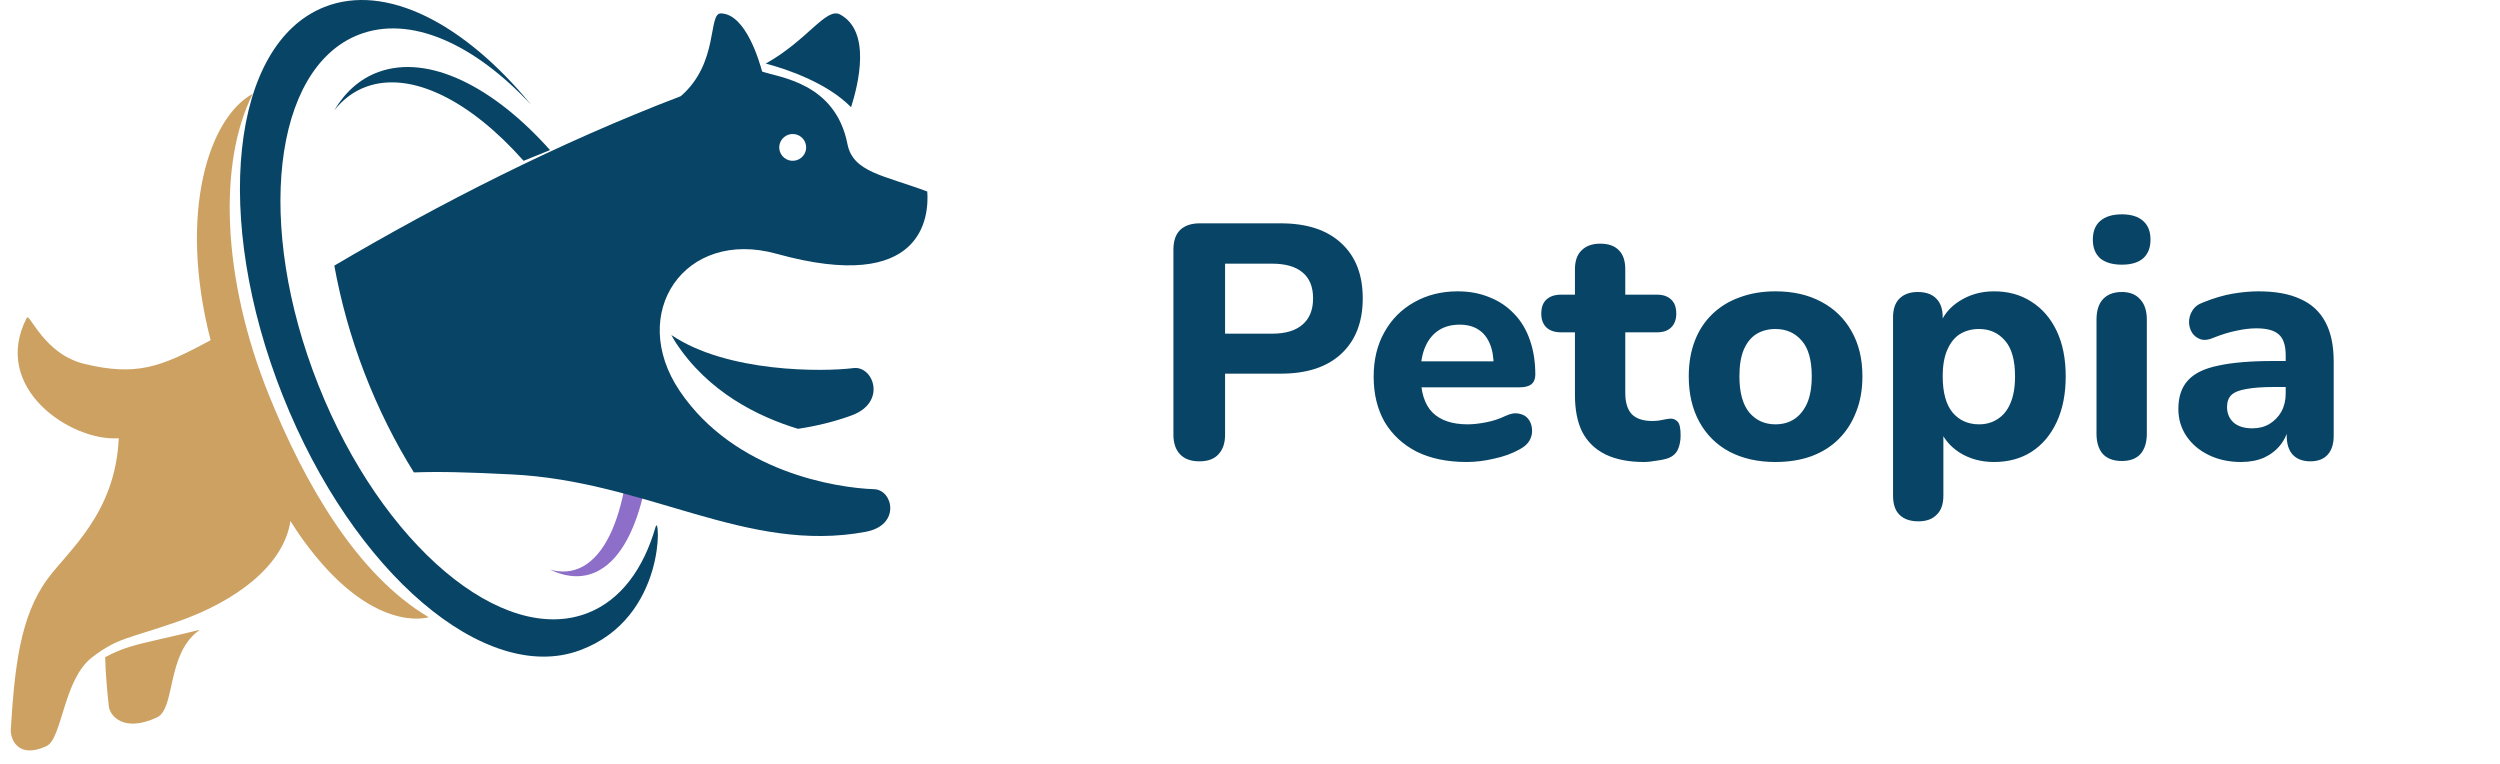 <svg width="180" height="55" viewBox="0 0 180 55" fill="none" xmlns="http://www.w3.org/2000/svg">
	<g clip-path="url(#petopia_logo)">
		<path fill-rule="evenodd" clip-rule="evenodd" d="M11.523 46.021C9.652 46.447 8.837 46.646 7.57 47.315C7.602 48.431 7.699 49.602 7.834 50.849C7.904 51.515 8.878 52.774 11.297 51.657C12.646 51.035 11.97 47.115 14.301 45.409C14.325 45.39 14.34 45.367 14.365 45.348C13.224 45.633 12.286 45.848 11.523 46.021" fill="#CCA162"/>
		<path fill-rule="evenodd" clip-rule="evenodd" d="M61.457 26.502C59.222 26.782 52.347 26.835 48.338 24.121C48.435 24.297 48.53 24.472 48.642 24.645C50.978 28.228 54.574 29.999 57.454 30.875C58.732 30.683 60.012 30.383 61.299 29.916C63.882 28.981 62.884 26.326 61.457 26.502" fill="#084466"/>
		<path fill-rule="evenodd" clip-rule="evenodd" d="M26.39 6.237C29.635 5.075 33.902 7.288 37.698 11.578C38.329 11.32 38.961 11.062 39.602 10.806C35.533 6.237 30.87 3.889 27.282 5.173C25.926 5.658 24.857 6.621 24.071 7.937C24.698 7.154 25.466 6.566 26.39 6.237" fill="#084466"/>
		<path fill-rule="evenodd" clip-rule="evenodd" d="M45.037 34.734C44.518 37.747 43.503 39.915 41.999 40.769C41.26 41.185 40.448 41.249 39.602 41.013C40.867 41.614 42.082 41.666 43.172 41.048C44.698 40.183 45.772 38.119 46.396 35.282C45.946 35.098 45.494 34.914 45.037 34.734" fill="#8D6EC8"/>
		<path fill-rule="evenodd" clip-rule="evenodd" d="M38.248 7.554C34.154 3.147 29.521 1.041 25.801 2.509C19.647 4.946 18.357 16.237 22.924 27.727C27.489 39.221 36.184 46.562 42.343 44.126C44.698 43.194 46.334 40.963 47.207 37.923C47.504 36.885 48.058 44.482 41.762 46.817C34.966 49.337 25.439 41.276 20.36 28.488C15.274 15.697 16.62 3.168 23.359 0.504C27.788 -1.252 33.449 1.697 38.248 7.554" fill="#084466"/>
		<path fill-rule="evenodd" clip-rule="evenodd" d="M19.349 28.412C15.958 19.985 15.711 11.684 18.199 6.754C15.065 8.446 12.792 15.267 15.164 24.489C15.16 24.492 15.156 24.494 15.153 24.497C11.545 26.464 9.815 27.086 6.105 26.209C3.137 25.504 2.135 22.478 1.924 22.89C-0.683 27.96 5.142 31.804 8.55 31.553C8.315 36.966 4.932 39.625 3.42 41.687C1.438 44.391 1.059 48.049 0.778 52.496C0.73 53.218 1.296 54.667 3.344 53.721C4.485 53.191 4.557 48.921 6.624 47.333C8.501 45.891 9.253 45.991 12.831 44.741C16.893 43.323 20.416 40.775 20.911 37.513C21.193 37.945 21.465 38.384 21.768 38.798C26.78 45.779 30.866 44.438 30.866 44.438C25.748 41.414 21.965 34.914 19.349 28.412" fill="#CCA162"/>
		<path fill-rule="evenodd" clip-rule="evenodd" d="M61.277 7.719C61.795 6.091 62.755 2.263 60.483 1.041C59.482 0.505 58.137 2.904 55.133 4.577C56.529 4.946 59.516 5.92 61.277 7.719" fill="#084466"/>
		<path fill-rule="evenodd" clip-rule="evenodd" d="M57.163 9.652C57.694 9.7 58.087 10.169 58.041 10.7C57.991 11.23 57.518 11.621 56.985 11.574C56.456 11.526 56.061 11.056 56.107 10.527C56.159 9.997 56.627 9.605 57.163 9.652ZM62.938 35.222C60.24 35.134 52.881 33.987 48.943 28.156C45.163 22.559 49.276 16.428 55.913 18.272C66.532 21.22 66.891 15.543 66.764 13.789C63.62 12.611 61.416 12.409 61.016 10.37C60.151 5.94 56.077 5.579 54.873 5.151C54.688 4.479 53.707 1.001 51.904 0.965C50.954 0.946 51.791 4.53 49.013 6.927C40.219 10.281 31.596 14.683 24.071 19.126C24.524 21.622 25.229 24.213 26.23 26.822C27.241 29.453 28.46 31.862 29.8 34.014C31.676 33.941 33.896 34.008 36.795 34.156C46.571 34.614 53.745 39.901 62.334 38.289C64.878 37.812 64.297 35.267 62.938 35.222V35.222Z" fill="#084466"/>
		<path d="M86.358 33.216C85.75 33.216 85.286 33.048 84.966 32.712C84.646 32.376 84.486 31.904 84.486 31.296V17.976C84.486 17.352 84.646 16.88 84.966 16.56C85.302 16.24 85.774 16.08 86.382 16.08H92.214C94.102 16.08 95.558 16.56 96.582 17.52C97.606 18.464 98.118 19.784 98.118 21.48C98.118 23.176 97.606 24.504 96.582 25.464C95.558 26.424 94.102 26.904 92.214 26.904H88.206V31.296C88.206 31.904 88.046 32.376 87.726 32.712C87.422 33.048 86.966 33.216 86.358 33.216ZM88.206 24.024H91.59C92.55 24.024 93.278 23.808 93.774 23.376C94.286 22.944 94.542 22.312 94.542 21.48C94.542 20.648 94.286 20.024 93.774 19.608C93.278 19.192 92.55 18.984 91.59 18.984H88.206V24.024ZM105.599 33.264C104.207 33.264 103.007 33.016 101.999 32.52C101.007 32.008 100.239 31.296 99.695 30.384C99.167 29.456 98.903 28.368 98.903 27.12C98.903 25.904 99.159 24.84 99.671 23.928C100.183 23 100.895 22.28 101.807 21.768C102.735 21.24 103.783 20.976 104.951 20.976C105.799 20.976 106.567 21.12 107.255 21.408C107.943 21.68 108.535 22.08 109.031 22.608C109.527 23.12 109.903 23.752 110.159 24.504C110.415 25.24 110.543 26.064 110.543 26.976C110.543 27.28 110.447 27.512 110.255 27.672C110.063 27.816 109.783 27.888 109.415 27.888H101.879V26.016H107.927L107.543 26.352C107.543 25.696 107.447 25.152 107.255 24.72C107.063 24.272 106.783 23.936 106.415 23.712C106.063 23.488 105.623 23.376 105.095 23.376C104.503 23.376 103.999 23.512 103.583 23.784C103.167 24.056 102.847 24.448 102.623 24.96C102.399 25.472 102.287 26.088 102.287 26.808V27C102.287 28.216 102.567 29.112 103.127 29.688C103.703 30.264 104.551 30.552 105.671 30.552C106.055 30.552 106.495 30.504 106.991 30.408C107.487 30.312 107.951 30.16 108.383 29.952C108.751 29.776 109.079 29.72 109.367 29.784C109.655 29.832 109.879 29.96 110.039 30.168C110.199 30.376 110.287 30.616 110.303 30.888C110.335 31.16 110.279 31.432 110.135 31.704C109.991 31.96 109.751 32.176 109.415 32.352C108.871 32.656 108.255 32.88 107.567 33.024C106.895 33.184 106.239 33.264 105.599 33.264ZM118.364 33.264C117.26 33.264 116.332 33.08 115.58 32.712C114.844 32.344 114.292 31.808 113.924 31.104C113.572 30.4 113.396 29.512 113.396 28.44V23.928H112.388C111.94 23.928 111.588 23.808 111.332 23.568C111.092 23.328 110.972 23 110.972 22.584C110.972 22.136 111.092 21.8 111.332 21.576C111.588 21.336 111.94 21.216 112.388 21.216H113.396V19.392C113.396 18.784 113.556 18.328 113.876 18.024C114.196 17.704 114.644 17.544 115.22 17.544C115.812 17.544 116.26 17.704 116.564 18.024C116.868 18.328 117.02 18.784 117.02 19.392V21.216H119.3C119.748 21.216 120.092 21.336 120.332 21.576C120.572 21.8 120.692 22.136 120.692 22.584C120.692 23 120.572 23.328 120.332 23.568C120.092 23.808 119.748 23.928 119.3 23.928H117.02V28.296C117.02 28.968 117.172 29.472 117.476 29.808C117.796 30.144 118.3 30.312 118.988 30.312C119.228 30.312 119.452 30.288 119.66 30.24C119.868 30.192 120.06 30.16 120.236 30.144C120.46 30.128 120.644 30.2 120.788 30.36C120.932 30.504 121.004 30.832 121.004 31.344C121.004 31.728 120.94 32.064 120.812 32.352C120.684 32.64 120.46 32.848 120.14 32.976C119.932 33.056 119.644 33.12 119.276 33.168C118.924 33.232 118.62 33.264 118.364 33.264ZM127.83 33.264C126.566 33.264 125.462 33.016 124.518 32.52C123.59 32.024 122.87 31.312 122.358 30.384C121.846 29.456 121.59 28.36 121.59 27.096C121.59 26.152 121.734 25.304 122.022 24.552C122.31 23.8 122.726 23.16 123.27 22.632C123.83 22.088 124.494 21.68 125.262 21.408C126.03 21.12 126.886 20.976 127.83 20.976C129.094 20.976 130.19 21.224 131.118 21.72C132.062 22.216 132.79 22.92 133.302 23.832C133.83 24.744 134.094 25.832 134.094 27.096C134.094 28.056 133.942 28.912 133.638 29.664C133.35 30.416 132.934 31.064 132.39 31.608C131.846 32.152 131.182 32.568 130.398 32.856C129.63 33.128 128.774 33.264 127.83 33.264ZM127.83 30.552C128.358 30.552 128.814 30.424 129.198 30.168C129.582 29.912 129.886 29.536 130.11 29.04C130.334 28.528 130.446 27.88 130.446 27.096C130.446 25.928 130.206 25.072 129.726 24.528C129.246 23.968 128.614 23.688 127.83 23.688C127.318 23.688 126.862 23.808 126.462 24.048C126.078 24.288 125.774 24.664 125.55 25.176C125.342 25.672 125.238 26.312 125.238 27.096C125.238 28.264 125.478 29.136 125.958 29.712C126.438 30.272 127.062 30.552 127.83 30.552ZM138.123 37.536C137.531 37.536 137.075 37.376 136.755 37.056C136.451 36.752 136.299 36.296 136.299 35.688V22.848C136.299 22.256 136.451 21.808 136.755 21.504C137.075 21.184 137.515 21.024 138.075 21.024C138.667 21.024 139.115 21.184 139.419 21.504C139.723 21.808 139.875 22.256 139.875 22.848V24.48L139.611 23.544C139.851 22.776 140.331 22.16 141.051 21.696C141.787 21.216 142.627 20.976 143.571 20.976C144.595 20.976 145.491 21.224 146.259 21.72C147.043 22.216 147.651 22.92 148.083 23.832C148.515 24.744 148.731 25.832 148.731 27.096C148.731 28.36 148.515 29.456 148.083 30.384C147.651 31.312 147.051 32.024 146.283 32.52C145.515 33.016 144.611 33.264 143.571 33.264C142.643 33.264 141.819 33.04 141.099 32.592C140.379 32.128 139.891 31.528 139.635 30.792H139.923V35.688C139.923 36.296 139.763 36.752 139.443 37.056C139.139 37.376 138.699 37.536 138.123 37.536ZM142.491 30.552C143.003 30.552 143.451 30.424 143.835 30.168C144.235 29.912 144.539 29.536 144.747 29.04C144.971 28.528 145.083 27.88 145.083 27.096C145.083 25.928 144.843 25.072 144.363 24.528C143.883 23.968 143.259 23.688 142.491 23.688C141.979 23.688 141.523 23.808 141.123 24.048C140.739 24.288 140.435 24.664 140.211 25.176C139.987 25.672 139.875 26.312 139.875 27.096C139.875 28.264 140.115 29.136 140.595 29.712C141.075 30.272 141.707 30.552 142.491 30.552ZM152.772 33.192C152.18 33.192 151.724 33.024 151.404 32.688C151.1 32.336 150.948 31.848 150.948 31.224V23.016C150.948 22.376 151.1 21.888 151.404 21.552C151.724 21.2 152.18 21.024 152.772 21.024C153.348 21.024 153.788 21.2 154.092 21.552C154.412 21.888 154.572 22.376 154.572 23.016V31.224C154.572 31.848 154.42 32.336 154.116 32.688C153.812 33.024 153.364 33.192 152.772 33.192ZM152.772 19.056C152.1 19.056 151.58 18.904 151.212 18.6C150.86 18.28 150.684 17.832 150.684 17.256C150.684 16.664 150.86 16.216 151.212 15.912C151.58 15.592 152.1 15.432 152.772 15.432C153.444 15.432 153.956 15.592 154.308 15.912C154.66 16.216 154.836 16.664 154.836 17.256C154.836 17.832 154.66 18.28 154.308 18.6C153.956 18.904 153.444 19.056 152.772 19.056ZM161.354 33.264C160.49 33.264 159.714 33.096 159.026 32.76C158.338 32.424 157.802 31.968 157.418 31.392C157.034 30.816 156.842 30.168 156.842 29.448C156.842 28.584 157.066 27.904 157.514 27.408C157.962 26.896 158.69 26.536 159.698 26.328C160.706 26.104 162.042 25.992 163.706 25.992H164.978V27.864H163.73C162.914 27.864 162.25 27.912 161.738 28.008C161.242 28.088 160.882 28.232 160.658 28.44C160.45 28.648 160.346 28.936 160.346 29.304C160.346 29.752 160.498 30.12 160.802 30.408C161.122 30.696 161.578 30.84 162.17 30.84C162.634 30.84 163.042 30.736 163.394 30.528C163.762 30.304 164.05 30.008 164.258 29.64C164.466 29.256 164.57 28.824 164.57 28.344V25.584C164.57 24.88 164.41 24.384 164.09 24.096C163.77 23.792 163.226 23.64 162.458 23.64C162.026 23.64 161.554 23.696 161.042 23.808C160.546 23.904 159.994 24.072 159.386 24.312C159.034 24.472 158.722 24.512 158.45 24.432C158.178 24.336 157.97 24.176 157.826 23.952C157.682 23.712 157.61 23.456 157.61 23.184C157.61 22.896 157.69 22.624 157.85 22.368C158.01 22.096 158.274 21.896 158.642 21.768C159.394 21.464 160.098 21.256 160.754 21.144C161.426 21.032 162.042 20.976 162.602 20.976C163.834 20.976 164.842 21.16 165.626 21.528C166.426 21.88 167.026 22.432 167.426 23.184C167.826 23.92 168.026 24.872 168.026 26.04V31.368C168.026 31.96 167.882 32.416 167.594 32.736C167.306 33.056 166.89 33.216 166.346 33.216C165.802 33.216 165.378 33.056 165.074 32.736C164.786 32.416 164.642 31.96 164.642 31.368V30.48L164.81 30.624C164.714 31.168 164.506 31.64 164.186 32.04C163.882 32.424 163.49 32.728 163.01 32.952C162.53 33.16 161.978 33.264 161.354 33.264Z" fill="#084466"/>
	</g>
	<defs>
		<clipPath id="petopia_logo">
			<rect width="179.014" height="54.031" fill="white" transform="translate(0.775)"/>
		</clipPath>
	</defs>
</svg>